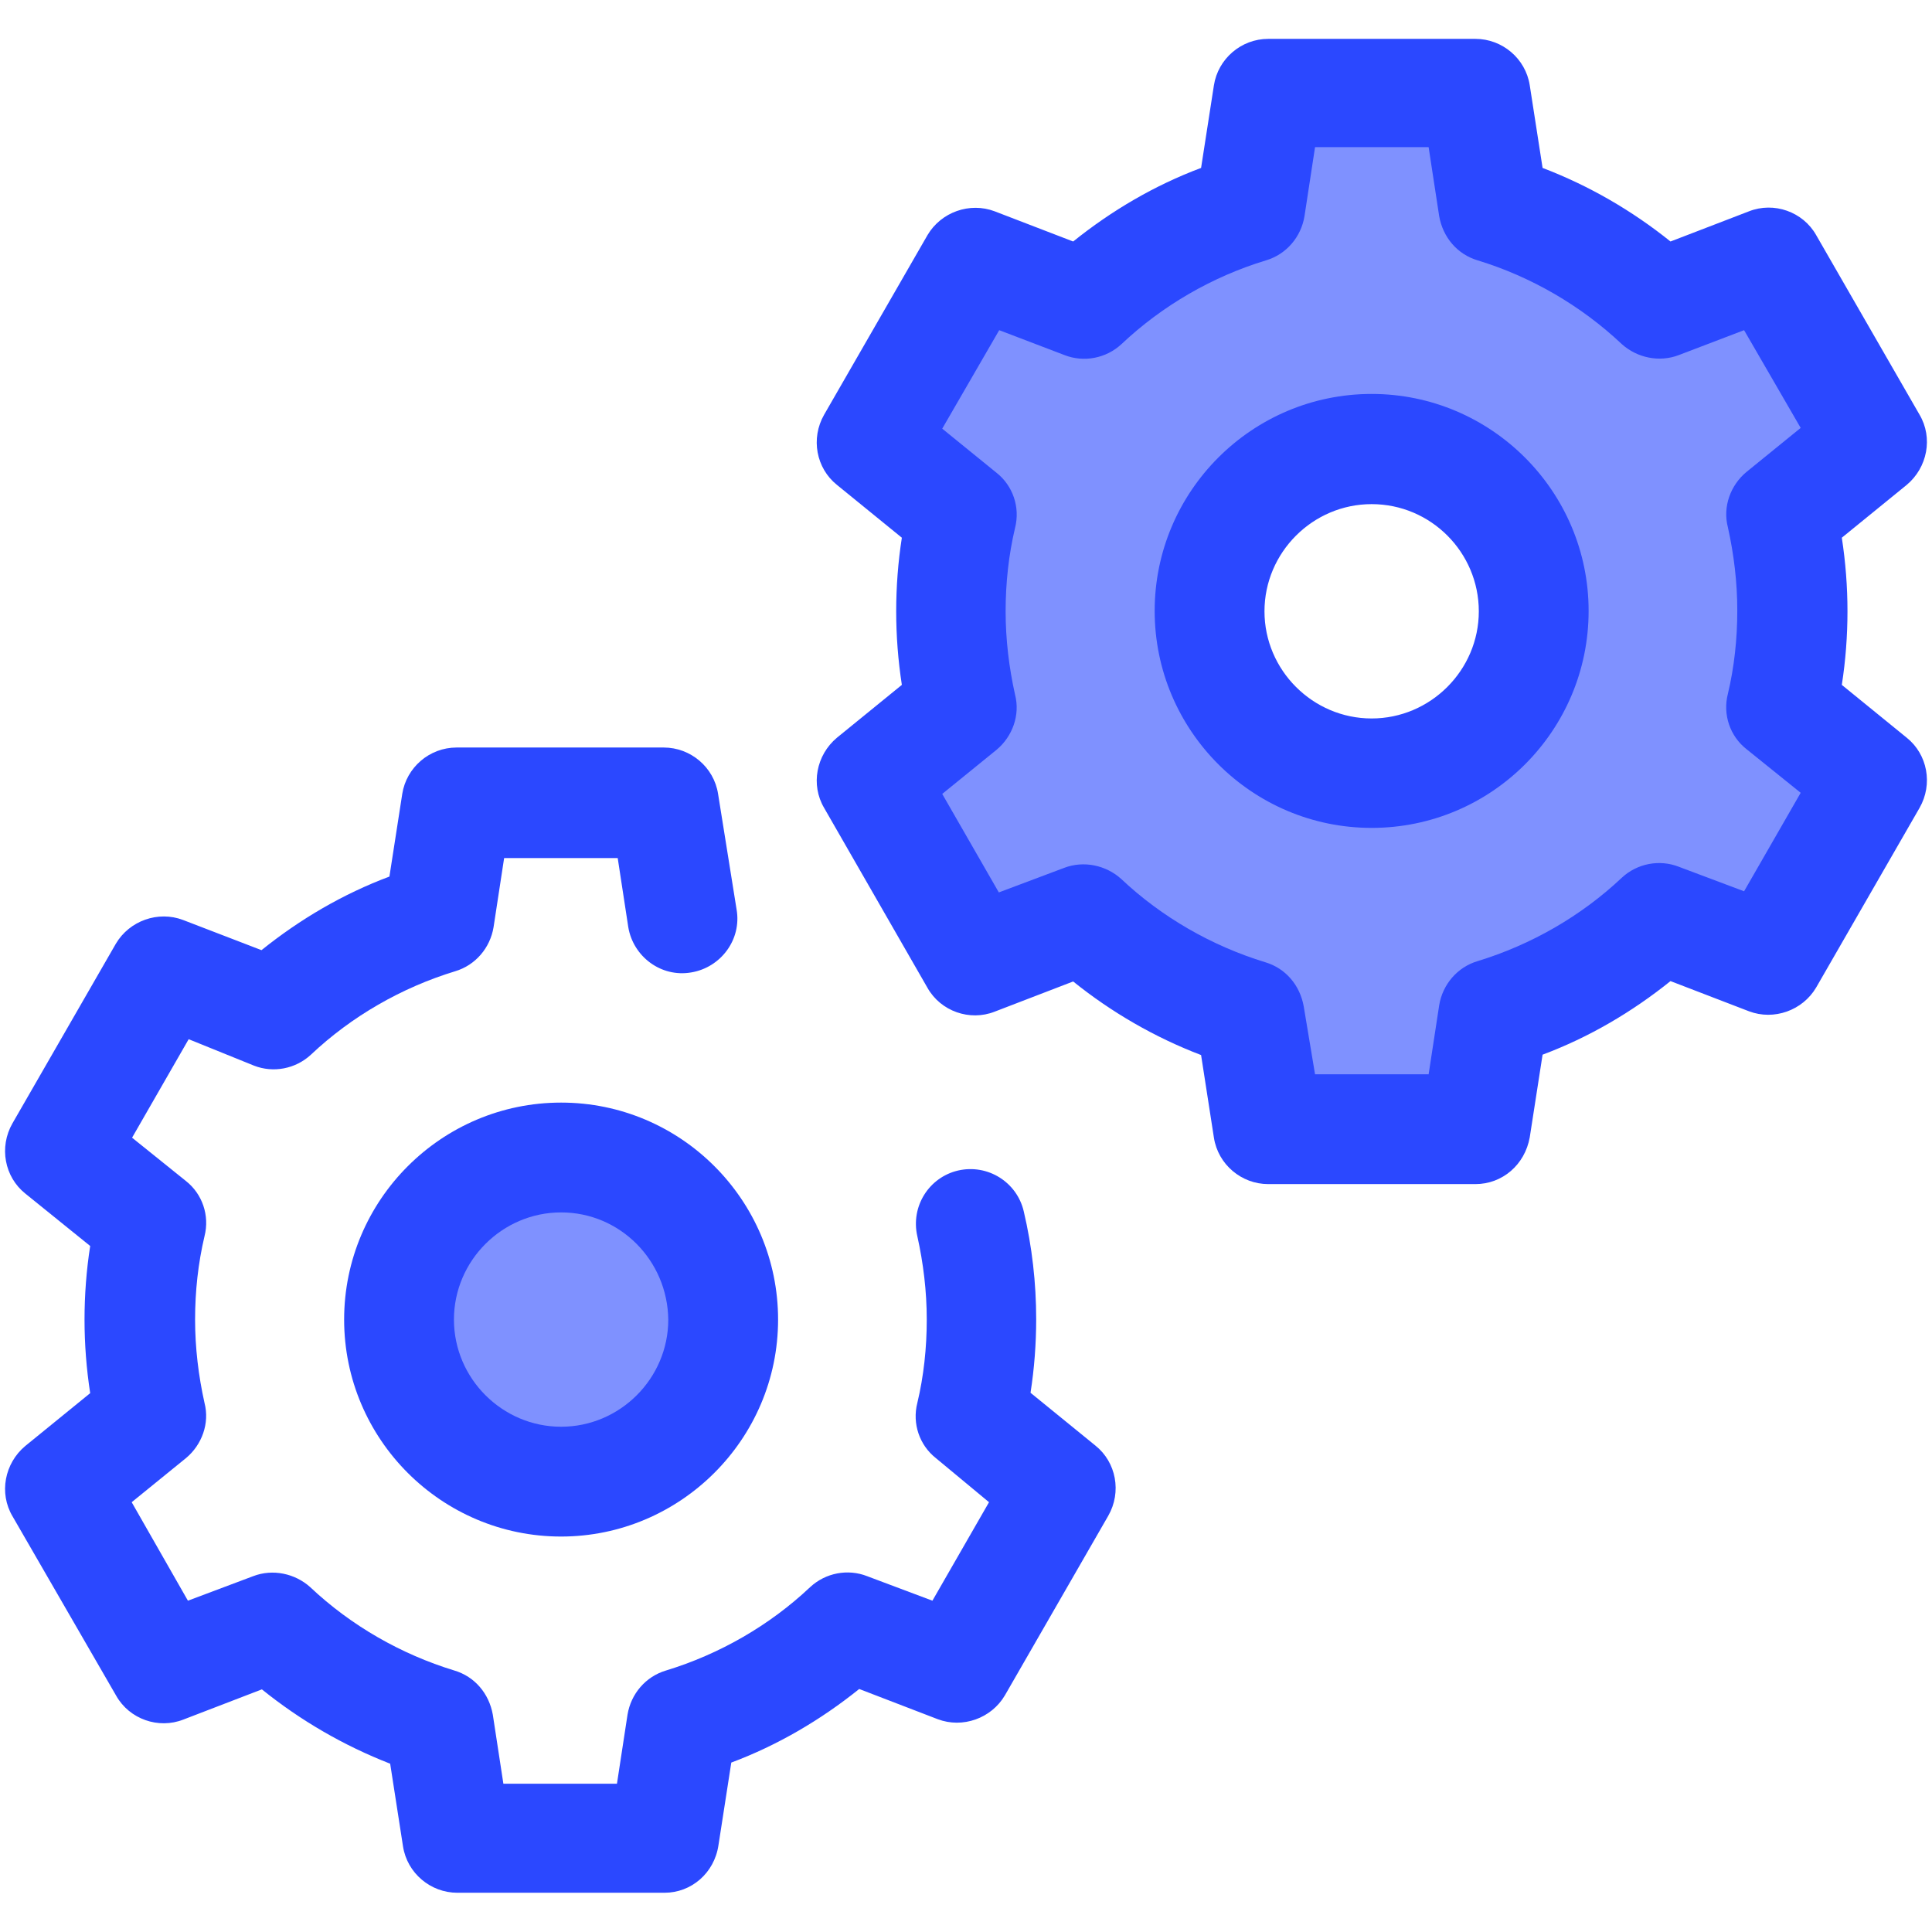 <?xml version="1.0" encoding="utf-8"?>
<!-- Generator: Adobe Illustrator 19.2.1, SVG Export Plug-In . SVG Version: 6.00 Build 0)  -->
<svg version="1.1" id="Layer_1" xmlns="http://www.w3.org/2000/svg" xmlns:xlink="http://www.w3.org/1999/xlink" x="0px" y="0px"
	 viewBox="0 0 512 512" style="enable-background:new 0 0 512 512;" xml:space="preserve">
<style type="text/css">
	.st0{display:none;fill:#FFE32B;}
	.st1{fill:#2B48FF;}
	.st2{opacity:0.6;fill:#2B48FF;enable-background:new    ;}
</style>
<circle class="st0" cx="256" cy="256" r="256"/>
<path class="st1" d="M176.1,501.6h-54.9c-7.1,0-13.3-5.2-14.4-12.3l-3.4-21.9c-12.3-4.8-23.7-11.4-34-19.7l-20.8,8
	c-6.6,2.6-14.3-0.1-17.8-6.3L3.3,401.8c-3.6-6.1-2.1-14,3.4-18.6l17.2-14c-1-6.5-1.5-13-1.5-19.5c0-6.5,0.5-13.1,1.5-19.5L6.7,316.3
	c-5.5-4.4-7-12.3-3.4-18.6l27.4-47.6c3.6-6.1,11.2-8.8,17.8-6.3l20.8,8c10.2-8.2,21.6-14.9,33.9-19.5l3.4-21.9
	c1.1-7,7.2-12.3,14.4-12.3h54.9c7.1,0,13.3,5.2,14.4,12.3l4.9,30.6c1.4,8-4.2,15.4-12,16.7c-8,1.4-15.4-4.2-16.7-12l-2.8-18.3h-30.1
	l-2.8,18.3c-0.9,5.5-4.8,10.1-10.2,11.7c-14.1,4.3-27.4,11.9-38.2,22.1c-4.1,3.8-10,4.9-15.1,2.9l-17.3-7l-15,26.1L49.3,313
	c4.3,3.4,6.3,9.1,4.9,14.6c-1.7,7.2-2.5,14.6-2.5,22.1c0,7.5,0.9,14.9,2.5,22.1c1.4,5.4-0.7,11.1-4.9,14.6l-14.4,11.7l14.9,26.1
	l17.3-6.5c5.2-2,11.1-0.7,15.1,2.9c10.8,10.2,24.1,17.8,38.2,22.1c5.4,1.6,9.2,6.1,10.2,11.7l2.8,18.3h30.1l2.8-18.3
	c0.9-5.5,4.8-10.1,10.2-11.7c14.1-4.3,27.4-11.9,38.2-22.1c4.1-3.8,10-4.9,15.1-2.9l17.3,6.5l15-26.1l-14.1-11.7
	c-4.3-3.4-6.3-9.1-4.9-14.6c1.7-7.1,2.5-14.6,2.5-22.1c0-7.5-0.9-14.9-2.5-22.1c-1.8-7.9,3.1-15.6,10.8-17.4
	c7.9-1.8,15.6,3.1,17.4,10.8c2.2,9.3,3.3,19,3.3,28.6c0,6.5-0.5,13.1-1.5,19.5l17.2,14c5.5,4.4,7,12.3,3.4,18.6l-27.4,47.6
	c-3.6,6.1-11.2,8.8-17.8,6.3l-20.8-8c-10.2,8.2-21.6,14.9-33.9,19.5l-3.4,21.9C189.3,496.4,183.2,501.6,176.1,501.6z"/>
<circle class="st2" cx="148.7" cy="349.8" r="53.1"/>
<path class="st1" d="M148.7,407.2c-31.7,0-57.5-25.8-57.5-57.5s25.8-57.5,57.5-57.5s57.5,25.8,57.5,57.5
	C206.2,381.5,180.2,407.2,148.7,407.2z M148.7,321.3c-15.6,0-28.4,12.8-28.4,28.4c0,15.6,12.8,28.4,28.4,28.4s28.4-12.8,28.4-28.4
	C176.9,334,164.3,321.3,148.7,321.3z"/>
<path class="st2" d="M471.1,161.8c0-8.5-1-16.6-2.8-24.5l23.1-18.8L465,72.7l-27.9,10.7c-11.9-11.2-26.4-19.7-42.4-24.5L390,29.5
	h-53L332.4,59c-16,4.9-30.5,13.4-42.4,24.5l-27.8-10.7l-26.5,45.8l23.1,18.8c-1.8,7.9-2.8,16-2.8,24.5c0,8.5,1,16.6,2.8,24.5
	l-23.1,18.8l26.5,45.8l27.8-10.7c11.9,11.2,26.4,19.7,42.4,24.5l4.7,29.5h53l4.7-29.5c16-4.9,30.5-13.4,42.4-24.5l27.9,10.7
	l26.5-45.8l-23.1-18.8C470.1,178.5,471.1,170.3,471.1,161.8z M363.5,203.3c-22.9,0-41.4-18.6-41.4-41.4s18.6-41.4,41.4-41.4
	c23,0,41.4,18.6,41.4,41.4S386.3,203.3,363.5,203.3z"/>
<path class="st1" d="M391,313.8h-54.9c-7.1,0-13.3-5.2-14.4-12.3l-3.4-21.9c-12.3-4.7-23.7-11.3-33.9-19.5l-20.8,8
	c-6.6,2.6-14.3-0.1-17.8-6.3l-27.4-47.7c-3.6-6.1-2.1-14,3.4-18.6l17.2-14c-1-6.5-1.5-13-1.5-19.5c0-6.5,0.5-13.1,1.5-19.5l-17.2-14
	c-5.5-4.4-7-12.3-3.4-18.6l27.4-47.6c3.6-6.1,11.2-8.8,17.8-6.3l20.8,8c10.2-8.2,21.6-14.9,33.9-19.5l3.4-21.9
	c1.1-7,7.2-12.3,14.4-12.3H391c7.1,0,13.3,5.2,14.4,12.3l3.4,21.9c12.3,4.7,23.7,11.3,33.9,19.5l20.8-8c6.6-2.6,14.3,0.1,17.8,6.3
	l27.4,47.6c3.6,6.1,2.1,14-3.4,18.6l-17.2,14c1,6.5,1.5,13,1.5,19.5c0,6.5-0.5,13.1-1.5,19.5l17.2,14c5.5,4.4,7,12.3,3.4,18.6
	l-27.4,47.6c-3.6,6.1-11.2,8.8-17.8,6.3l-20.8-8c-10.2,8.2-21.6,14.9-33.9,19.5l-3.4,21.9C404.1,308.7,398.1,313.8,391,313.8z
	 M348.5,284.7h30.1l2.8-18.3c0.9-5.5,4.8-10.1,10.2-11.7c14.1-4.3,27.4-11.9,38.2-22.1c4.1-3.8,10-4.9,15.1-2.9l17.3,6.5l15-26.1
	l-14.4-11.6c-4.3-3.4-6.3-9.1-4.9-14.6c1.7-7.1,2.5-14.6,2.5-22.1s-0.9-14.9-2.5-22.1c-1.4-5.4,0.7-11.1,4.9-14.6l14.4-11.7
	l-15-25.9l-17.3,6.6c-5.2,2-11.1,0.7-15.1-2.9C419,81,405.7,73.3,391.6,69c-5.4-1.6-9.2-6.1-10.2-11.7l-2.8-18.3h-30.1l-2.8,18.3
	c-0.9,5.5-4.8,10.1-10.2,11.7C321.3,73.3,308,81,297.2,91.2c-4.1,3.8-10,4.9-15.1,2.9l-17.3-6.6l-15.1,26.1l14.4,11.7
	c4.3,3.4,6.3,9.1,4.9,14.6c-1.7,7.2-2.5,14.6-2.5,22.1s0.9,14.9,2.5,22.1c1.4,5.4-0.7,11.1-4.9,14.6l-14.4,11.7l15,26.1l17.3-6.5
	c5.2-2,11.1-0.7,15.1,2.9c10.8,10.2,24.1,17.8,38.2,22.1c5.4,1.6,9.2,6.1,10.2,11.7L348.5,284.7z M363.5,219.4
	c-31.7,0-57.5-25.8-57.5-57.5s25.8-57.5,57.5-57.5s57.5,25.8,57.5,57.5S395.3,219.4,363.5,219.4z M363.5,133.6
	c-15.6,0-28.4,12.8-28.4,28.4s12.8,28.4,28.4,28.4c15.6,0,28.4-12.8,28.4-28.4S379.2,133.6,363.5,133.6z"/>
</svg>

